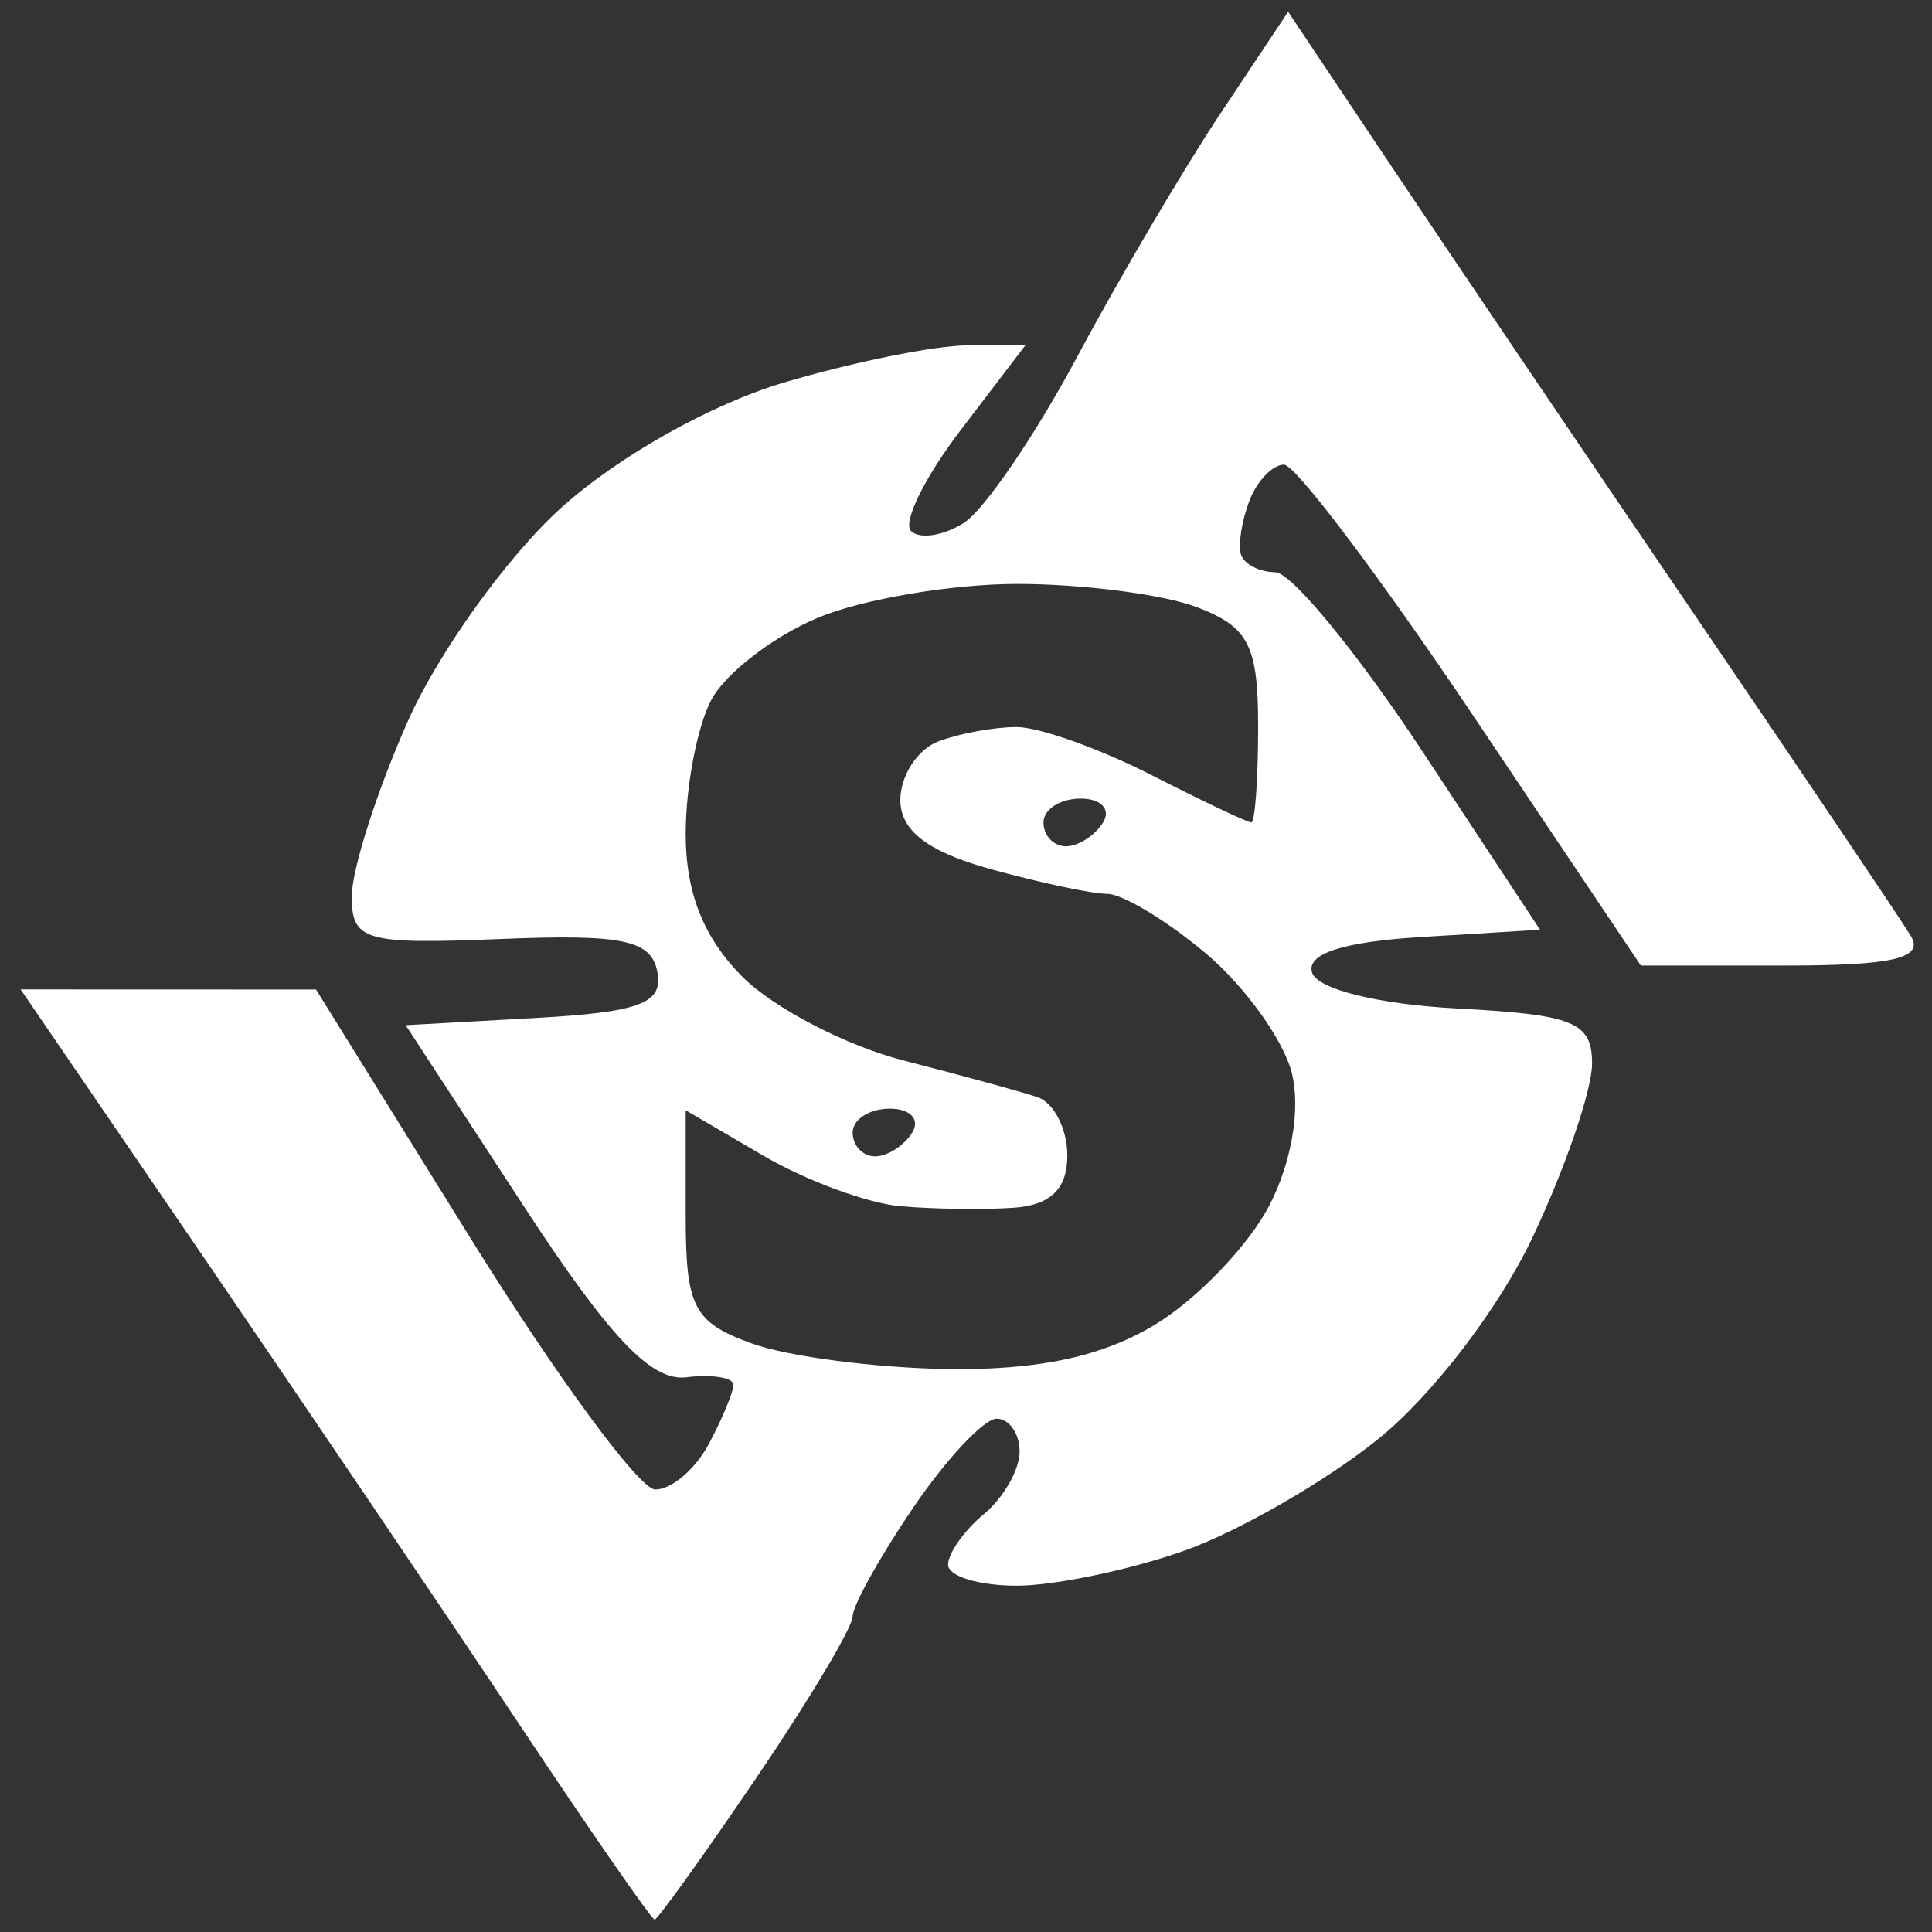 <?xml version="1.0" encoding="UTF-8" standalone="no"?>
<!-- Created with Inkscape (http://www.inkscape.org/) -->

<svg
   width="512"
   height="512"
   viewBox="0 0 512 512"
   version="1.1"
   id="svg1"
   xml:space="preserve"
   sodipodi:docname="scout.svg"
   inkscape:version="1.3.2 (091e20ef0f, 2023-11-25, custom)"
   xmlns:inkscape="http://www.inkscape.org/namespaces/inkscape"
   xmlns:sodipodi="http://sodipodi.sourceforge.net/DTD/sodipodi-0.dtd"
   xmlns="http://www.w3.org/2000/svg"
   xmlns:svg="http://www.w3.org/2000/svg"><rect x="0" y="0" width="512" height="512" fill="#333333" stroke="none"/><sodipodi:namedview
     id="namedview1"
     pagecolor="#ffffff"
     bordercolor="#000000"
     borderopacity="0.25"
     inkscape:showpageshadow="2"
     inkscape:pageopacity="0.0"
     inkscape:pagecheckerboard="0"
     inkscape:deskcolor="#d1d1d1"
     inkscape:zoom="1.15625"
     inkscape:cx="255.56757"
     inkscape:cy="256"
     inkscape:window-width="1536"
     inkscape:window-height="795"
     inkscape:window-x="0"
     inkscape:window-y="0"
     inkscape:window-maximized="1"
     inkscape:current-layer="svg1" /><defs
     id="defs1" /><g
     id="layer1"
     style="fill:#ffffff"><path
       d="m 200.444,471.137 c 14.036,-20.668 25.519,-39.919 25.519,-42.779 0,-2.86 7.214,-15.816 16.03,-28.791 8.817,-12.975 18.772,-23.59 22.123,-23.59 3.351,0 6.093,3.918 6.093,8.707 0,4.789 -4.267,12.248 -9.481,16.576 -5.215,4.328 -9.481,10.365 -9.481,13.416 0,3.051 8.176,5.547 18.168,5.547 9.992,0 29.921,-4.147 44.285,-9.215 14.364,-5.068 37.507,-18.368 51.429,-29.556 14.403,-11.574 32.093,-34.676 41.047,-53.603 8.655,-18.294 15.735,-38.985 15.735,-45.98 0,-11.025 -4.771,-12.97 -35.846,-14.614 -20.671,-1.093 -36.901,-5.095 -38.337,-9.452 -1.657,-5.027 8.036,-8.201 28.951,-9.481 l 31.443,-1.925 -31.208,-47.336 c -17.164,-26.035 -34.684,-47.368 -38.932,-47.407 -4.248,-0.038 -8.358,-2.174 -9.132,-4.745 -0.774,-2.571 0.241,-8.971 2.256,-14.222 2.015,-5.251 6.14,-9.548 9.167,-9.548 3.027,0 25.541,29.866 50.032,66.37 l 44.529,66.37 h 38.157 c 28.866,0 36.991,-1.924 33.367,-7.901 C 503.726,243.632 478.352,205.944 449.973,164.226 421.594,122.508 385.548,69.192 369.872,45.747 L 341.369,3.119 323.515,29.945 c -9.82,14.754 -26.947,43.838 -38.062,64.631 -11.114,20.793 -24.643,40.603 -30.064,44.023 -5.421,3.42 -11.703,4.372 -13.959,2.116 -2.256,-2.256 3.634,-14.244 13.089,-26.64 l 17.191,-22.538 h -15.405 c -8.473,0 -30.313,4.427 -48.534,9.838 -19.339,5.743 -43.915,19.556 -59.043,33.185 -14.253,12.841 -32.572,38.361 -40.709,56.712 -8.137,18.351 -14.795,39.174 -14.795,46.274 0,11.792 3.416,12.769 39.499,11.297 32.328,-1.319 39.86,0.262 41.486,8.707 1.607,8.346 -4.578,10.684 -32.353,12.227 l -34.341,1.908 30.924,47.407 c 23.017,35.286 34.119,47.022 43.422,45.901 6.874,-0.828 12.498,0.07 12.498,1.996 0,1.926 -2.944,9.003 -6.543,15.728 -3.599,6.724 -9.999,12.126 -14.222,12.003 -4.223,-0.123 -26.167,-29.984 -48.765,-66.358 l -41.086,-66.135 -39.138,-0.013 -39.138,-0.013 48.619,71.145 c 26.741,39.13 64.22,94.596 83.287,123.258 19.067,28.662 35.317,52.113 36.11,52.113 0.793,0 12.925,-16.91 26.961,-37.579 z m -1.345,-115.149 c -15.353,-5.607 -17.383,-9.583 -17.383,-34.053 v -27.704 l 20.543,12.019 c 11.299,6.61 27.654,12.646 36.345,13.412 8.691,0.766 22.202,0.95 30.024,0.41 9.759,-0.674 14.222,-5.013 14.222,-13.823 0,-7.062 -3.556,-14.033 -7.901,-15.49 -4.346,-1.458 -20.317,-5.833 -35.492,-9.722 -15.175,-3.89 -34.375,-13.856 -42.666,-22.148 -10.321,-10.321 -15.076,-22.275 -15.076,-37.902 0,-12.554 3.073,-28.569 6.83,-35.587 3.756,-7.019 16.465,-16.787 28.241,-21.708 11.776,-4.92 35.54,-8.946 52.807,-8.946 17.268,0 38.692,2.774 47.61,6.164 13.698,5.208 16.214,10.112 16.214,31.605 0,13.992 -0.821,25.44 -1.824,25.44 -1.003,0 -12.982,-5.689 -26.62,-12.642 -13.638,-6.953 -29.651,-12.642 -35.585,-12.642 -5.934,0 -15.288,1.726 -20.787,3.837 -5.499,2.11 -9.998,9.088 -9.998,15.505 0,8.099 7.25,13.682 23.703,18.251 13.037,3.62 27.041,6.599 31.12,6.618 4.079,0.019 15.857,7.138 26.174,15.819 10.317,8.681 20.551,22.928 22.742,31.659 2.37,9.444 -0.038,23.648 -5.938,35.063 -5.457,10.553 -19.029,24.74 -30.158,31.526 -13.981,8.525 -30.983,12.192 -55.001,11.863 -19.121,-0.262 -42.587,-3.332 -52.148,-6.824 z m 26.864,-55.862 c 0,-3.477 4.434,-6.321 9.854,-6.321 5.42,0 8.096,2.844 5.948,6.321 -2.149,3.477 -6.583,6.321 -9.854,6.321 -3.271,0 -5.948,-2.844 -5.948,-6.321 z M 276.531,217.954 c 0,-3.477 4.434,-6.321 9.854,-6.321 5.42,0 8.096,2.844 5.948,6.321 -2.149,3.477 -6.583,6.321 -9.854,6.321 -3.271,0 -5.948,-2.844 -5.948,-6.321 z"
       style="fill:#ffffff;stroke-width:6.321"
       id="path1-26" /></g><g
     id="layer5"
     style="display:none"><path
       d="m 295.611,489.401 c 10.871,-11.232 24.15,-30.935 29.509,-43.784 5.359,-12.849 9.744,-24.485 9.744,-25.858 0,-1.373 -18.375,-8.702 -40.833,-16.288 -22.458,-7.586 -43.666,-12.042 -47.128,-9.903 -3.462,2.14 -6.294,8.025 -6.294,13.08 0,5.054 -6.711,12.247 -14.914,15.985 -10.826,4.933 -18.577,4.835 -28.277,-0.356 -9.206,-4.927 -13.362,-5.063 -13.362,-0.437 0,3.692 7.017,20.561 15.593,37.486 8.576,16.925 21.93,35.21 29.675,40.635 7.745,5.425 21.38,9.863 30.302,9.863 10.056,0 23.731,-7.761 35.985,-20.422 z m -140.629,-86.683 c 1.555,-1.573 0.163,-18.412 -3.092,-37.42 -5.218,-30.462 -9.771,-38.044 -38.395,-63.932 l -32.476,-29.371 -14.5,16.804 c -7.975,9.242 -19.192,29.042 -24.926,43.999 -7.55,19.694 -8.81,31.79 -4.568,43.852 3.222,9.161 12.88,20.367 21.463,24.902 9.609,5.077 30.602,7.435 54.637,6.135 21.467,-1.161 40.304,-3.398 41.859,-4.97 z m 305.777,-2.974 c 10.146,-5.247 20.223,-16.612 22.393,-25.257 2.17,-8.644 0.263,-24.852 -4.236,-36.017 -4.5,-11.165 -15.052,-29.49 -23.451,-40.722 -8.398,-11.232 -18.468,-20.306 -22.378,-20.164 -3.91,0.142 -19.022,11.037 -33.583,24.212 -22.996,20.807 -27.24,28.822 -32.308,61.008 -4.188,26.598 -3.81,38.357 1.339,41.671 3.945,2.539 22.159,4.66 40.474,4.713 18.316,0.05 41.603,-4.197 51.749,-9.444 z M 354.471,332.622 c 3.721,-28.684 5.074,-79.016 3.007,-111.849 -2.067,-32.832 -6.626,-69.957 -10.13,-82.499 l -6.371,-22.804 -41.587,12.694 c -40.438,12.343 -42.563,12.387 -76.89,1.574 -19.416,-6.116 -39.189,-12.608 -43.939,-14.426 -6.338,-2.426 -5.782,1.051 2.092,13.068 7.014,10.705 9.175,21.376 6.241,30.82 -2.468,7.945 -9.772,21.952 -16.23,31.125 -9.237,13.12 -11.743,28.067 -11.743,70.041 v 53.361 l 23.107,20.288 c 12.709,11.158 32.412,24.176 43.784,28.928 11.372,4.752 29.251,8.639 39.73,8.639 10.479,0 19.053,2.592 19.053,5.76 0,3.168 12.018,9.823 26.706,14.788 21.804,7.371 27.596,7.524 31.555,0.837 2.667,-4.505 7.894,-31.66 11.615,-60.345 z M 223.129,348.965 c -11.342,-5.811 -26.564,-18.91 -33.826,-29.109 -7.262,-10.199 -14.589,-30.833 -16.282,-45.853 -1.693,-15.021 -1.177,-37.444 1.146,-49.83 2.324,-12.386 12.566,-32.02 22.761,-43.631 12.197,-13.892 28.227,-23.552 46.876,-28.247 15.587,-3.925 36.09,-5.445 45.562,-3.378 9.472,2.067 24.998,6.699 34.502,10.293 14.758,5.581 17.28,10.093 17.28,30.908 0,13.405 -1.327,24.372 -2.948,24.372 -1.622,0 -14.264,-5.898 -28.094,-13.107 -17.816,-9.286 -30.726,-11.881 -44.289,-8.902 -12.657,2.78 -22.536,10.766 -29.159,23.574 -6.764,13.08 -8.971,28.642 -6.797,47.927 2.226,19.745 7.744,32.223 17.883,40.432 10.832,8.771 20.975,11.028 38.813,8.635 13.282,-1.781 29.1,-7.72 35.152,-13.197 6.052,-5.477 12.902,-9.958 15.221,-9.958 2.32,0 4.218,11.211 4.218,24.914 0,19.005 -3.181,26.616 -13.411,32.091 -7.376,3.947 -29.29,8.405 -48.699,9.905 -25.089,1.939 -41.248,-0.326 -55.91,-7.838 z m -25.529,11.159 c -5.721,-4.573 -15.769,-11.259 -22.328,-14.857 -10.892,-5.975 -11.573,-4.777 -7.855,13.813 2.239,11.195 4.071,24.458 4.071,29.473 0,6.707 4.828,5.252 18.257,-5.498 16.593,-13.284 17.309,-15.374 7.855,-22.931 z M 422.817,259.518 c -0.013,-2.302 -9.658,-4.387 -21.44,-4.633 -20.232,-0.424 -21.545,0.85 -23.651,22.931 l -2.23,23.38 23.67,-18.747 c 13.018,-10.311 23.661,-20.63 23.651,-22.931 z M 137.061,221.954 c -2.023,-2.023 -12.777,5.515 -23.899,16.75 l -20.221,20.428 21.993,19.881 21.993,19.881 1.906,-36.631 c 1.048,-20.147 0.251,-38.286 -1.772,-40.309 z m 6.392,-32.991 c 1.882,-3.045 -1.338,-12.802 -7.156,-21.681 -8.486,-12.951 -9.186,-19.2 -3.538,-31.596 3.872,-8.498 12.049,-15.495 18.171,-15.548 9.485,-0.082 9.737,-0.997 1.706,-6.187 -5.184,-3.35 -27.227,-6.135 -48.984,-6.187 -33.695,-0.082 -41.845,2.19 -54.982,15.327 -8.483,8.483 -15.424,21.298 -15.424,28.478 0,7.18 4.169,23.033 9.265,35.229 5.096,12.196 15.699,30.069 23.564,39.719 l 14.299,17.544 29.828,-24.781 c 16.406,-13.629 31.368,-27.272 33.251,-30.318 z m 336.142,-16.158 c 5.205,-18.516 5.39,-29.546 0.646,-38.411 -3.661,-6.84 -14.792,-15.806 -24.736,-19.925 -9.944,-4.119 -34.794,-6.628 -55.222,-5.575 l -37.142,1.915 2.109,26.687 c 1.16,14.678 4.193,34.472 6.74,43.986 3.843,14.356 8.139,17.334 25.254,17.505 12.861,0.129 23.923,4.719 29.391,12.197 4.823,6.595 8.844,16.399 8.937,21.787 0.107,6.18 6.915,1.678 18.445,-12.197 10.052,-12.096 21.562,-33.682 25.578,-47.968 z m -184.563,-59.982 c 20.18,-7.532 37.634,-14.366 38.786,-15.187 C 334.971,96.815 330.438,83.891 323.745,68.916 317.052,53.94 303.705,33.912 294.086,24.408 283.89,14.333 269.677,7.127 260.001,7.127 c -9.128,0 -22.933,4.438 -30.677,9.863 -7.745,5.425 -21.098,23.71 -29.675,40.635 -8.576,16.925 -15.593,33.146 -15.593,36.046 0,2.901 16.259,11.291 36.131,18.644 19.872,7.353 36.587,13.557 37.143,13.786 0.556,0.229 17.522,-5.746 37.702,-13.278 z"
       style="fill:#000000;stroke-width:6.284"
       id="path1-6" /></g><g
     id="layer4"
     style="display:none"><path
       d="m 362.006,449.37 c 0,-33.958 3.173,-67.671 7.05,-74.916 6.246,-11.671 14.789,-13.173 74.916,-13.173 h 67.866 V 252.311 143.343 h -62.461 c -48.563,0 -65.233,-2.508 -74.916,-11.271 -10.278,-9.301 -12.455,-21.801 -12.455,-71.511 V 0.321 H 256.442 150.879 V 59.377 c 0,45.395 -2.607,61.937 -11.271,71.511 -9.388,10.373 -21.907,12.455 -74.916,12.455 H 1.047 v 108.969 108.969 l 62.998,0.217 c 41.559,0.143 67.053,3.295 74.916,9.264 9.901,7.516 11.918,20.161 11.918,74.699 v 65.652 h 105.563 105.564 z m -134.508,9.558 c -6.005,-2.423 -8.513,-23.272 -8.513,-70.759 0,-57.046 1.56,-66.726 10.216,-63.404 7.958,3.054 10.216,16.554 10.216,61.081 0,56.19 0.285,57.161 16.761,57.161 16.368,0 16.807,-1.386 18.729,-59.043 1.082,-32.473 5.033,-60.059 8.778,-61.302 4.281,-1.42 6.325,21.781 5.504,62.458 -0.719,35.594 -3.198,67.778 -5.51,71.518 -2.312,3.74 -13.983,6.559 -25.936,6.263 -11.953,-0.296 -25.563,-2.083 -30.246,-3.973 z M 144.068,252.311 V 143.343 h 32.959 32.959 l 22.724,51.319 22.724,51.319 16.594,-35.995 c 9.127,-19.797 19.238,-42.89 22.469,-51.319 5.014,-13.079 10.888,-15.324 40.096,-15.324 h 34.221 V 252.311 361.28 H 338.169 307.521 l -0.317,-62.998 -0.317,-62.998 -15.382,37.458 c -13.421,32.681 -18.027,37.721 -36.121,39.516 -19.312,1.916 -21.95,-0.661 -38.337,-37.458 l -17.598,-39.516 -0.448,62.998 -0.448,62.998 h -27.242 -27.242 z m -95.348,0 v -34.053 h 41.431 c 30.099,0 40.664,2.328 38.628,8.513 -1.566,4.758 -16.837,9.429 -34.62,10.589 -25.931,1.692 -31.818,4.458 -31.818,14.951 0,10.493 5.887,13.259 31.818,14.951 17.783,1.16 33.054,5.831 34.62,10.589 2.036,6.185 -8.529,8.513 -38.628,8.513 H 48.721 Z m 333.717,23.837 c 0,-7.719 8.324,-10.216 34.053,-10.216 30.77,0 34.054,-1.477 34.064,-15.324 0.007,-13.701 -3.35,-15.324 -31.731,-15.324 -19.313,0 -32.874,-3.334 -34.631,-8.513 -2.102,-6.194 8.397,-8.513 38.542,-8.513 h 41.431 v 34.053 34.053 h -40.863 c -31.783,0 -40.863,-2.27 -40.863,-10.216 z M 227.125,146.141 c -5.002,-11.843 -7.979,-38.635 -6.811,-61.295 l 2.075,-40.256 32.35,-2.076 c 22.953,-1.473 32.487,0.505 32.822,6.811 0.259,4.887 0.504,27.876 0.543,51.086 0.041,23.21 -3.144,47.728 -7.075,54.484 -5.441,9.352 -7.196,-0.317 -7.354,-40.497 -0.202,-51.463 -0.625,-52.782 -16.947,-52.782 -16.168,0 -16.808,1.802 -18.729,52.782 -1.899,50.383 -2.393,51.826 -10.875,31.743 z"
       style="fill:#000000;stroke-width:6.811"
       id="path1-2" /></g><g
     id="layer2"
     style="display:none"><path
       d="m 209.482,495.227 c 0,-6.29 5.146,-11.436 11.436,-11.436 6.29,0 11.436,5.146 11.436,11.436 0,7.987 8.048,11.436 26.685,11.436 18.637,0 26.685,-3.449 26.685,-11.436 0,-6.29 3.431,-11.436 7.624,-11.436 4.193,0 7.624,5.146 7.624,11.436 0,9.602 16.543,11.436 103.139,11.436 h 103.139 l -65.018,-77.308 c -35.76,-42.519 -65.018,-81.975 -65.018,-87.679 0,-5.704 2.573,-10.265 5.718,-10.135 3.145,0.13 16.826,14.711 30.402,32.403 13.576,17.692 40.473,49.322 59.771,70.288 l 35.087,38.121 -22.883,-42.531 C 472.725,406.431 425.582,317.228 380.547,231.593 335.513,145.959 289.32,59.357 277.898,39.146 L 257.129,2.399 241.805,27.71 C 233.377,41.631 199.822,104.485 167.239,167.385 134.655,230.285 91.869,310.911 72.158,346.554 52.448,382.198 28.811,426.8 19.632,445.67 c -9.179,18.87 -12.246,28.834 -6.817,22.142 5.43,-6.692 33.889,-40.23 63.242,-74.53 35.245,-41.184 54.235,-58.268 55.917,-50.306 1.401,6.631 -22.777,41.885 -53.728,78.342 -30.952,36.457 -58.89,70.574 -62.085,75.816 -4.532,7.434 16.088,9.53 93.756,9.53 83.419,0 99.565,-1.855 99.565,-11.436 z M 156.112,346.554 V 224.567 h 30.497 30.497 l -0.004,43.839 -0.004,43.839 38.126,-2.642 38.126,-2.642 V 265.764 224.567 h 34.309 34.309 v 121.988 121.988 h -34.311 -34.309 v -53.37 -53.37 h -38.121 -38.121 v 53.37 53.37 H 186.609 156.112 Z"
       style="fill:#000000;stroke-width:7.624"
       id="path1-9" /></g><g
     id="layer3"
     style="display:none"><path
       d="m 277.475,518.027 z m 200.764,-276.087 c 14.269,-24.619 24.896,-45.81 23.615,-47.091 -1.281,-1.281 -20.853,8.677 -43.493,22.127 -22.641,13.451 -55.087,39.493 -72.102,57.872 -21.685,23.422 -32.73,31.624 -36.929,27.424 -4.2,-4.2 2.331,-14.442 21.837,-34.245 15.306,-15.539 26.405,-29.677 24.665,-31.417 -1.74,-1.74 -11.571,6.514 -21.847,18.342 -10.276,11.828 -22.126,23.551 -26.334,26.051 -4.826,2.867 -7.62,1.818 -7.566,-2.842 0.045,-4.063 14.341,-22.734 31.765,-41.491 17.424,-18.757 40.406,-48.222 51.071,-65.478 10.665,-17.256 19.39,-33.486 19.39,-36.068 0,-2.581 -13.759,3.072 -30.576,12.563 -16.817,9.491 -40.477,26.495 -52.577,37.787 -12.1,11.292 -26.477,23.044 -31.948,26.116 -7.52,4.223 -9.947,3.522 -9.947,-2.872 0,-4.652 10.206,-16.66 22.68,-26.684 17.569,-14.119 21.264,-19.932 16.398,-25.795 -5.001,-6.026 -9.666,-2.899 -22.872,15.333 -9.125,12.596 -19.061,21.375 -22.082,19.508 -3.02,-1.867 -5.492,-5.162 -5.492,-7.324 0,-2.162 10.189,-15.077 22.643,-28.701 12.454,-13.624 30.189,-38.703 39.412,-55.731 L 384.718,68.362 347.201,88.984 c -20.635,11.342 -44.512,28.11 -53.06,37.261 -8.549,9.151 -19.632,16.639 -24.63,16.639 -4.998,0 -9.088,-2.431 -9.088,-5.402 0,-2.971 4.476,-8.009 9.947,-11.195 5.471,-3.187 7.146,-5.871 3.723,-5.966 -3.423,-0.095 -10.854,4.943 -16.512,11.195 -5.658,6.252 -15.646,11.365 -22.196,11.362 -9.808,-0.005 -6.897,-4.84 16.512,-27.423 15.631,-15.08 37.824,-44.492 49.319,-65.36 11.494,-20.868 19.705,-37.942 18.247,-37.942 -1.459,0 -13.421,5.466 -26.583,12.146 -13.162,6.68 -35.441,19.915 -49.508,29.411 -14.068,9.496 -71.001,62.089 -126.519,116.874 l -100.941,99.609 21.206,21.717 21.206,21.717 81.372,-83.95 c 55.628,-57.39 80.259,-79.454 77.853,-69.74 -1.936,7.815 -23.775,34.366 -48.531,59.002 -24.756,24.636 -45.011,46.308 -45.011,48.161 0,1.853 17.905,-14.398 39.788,-36.113 29.034,-28.812 39.788,-36.563 39.788,-28.68 0,5.942 -18.544,29.031 -41.209,51.31 -22.665,22.279 -51.44,48.502 -63.945,58.273 l -22.736,17.766 22.638,20.851 c 16.847,15.518 24.844,19.484 31.262,15.507 4.743,-2.94 12.113,-12.461 16.378,-21.158 5.739,-11.705 8.965,-13.854 12.414,-8.273 2.563,4.147 3.336,9.683 1.717,12.302 -1.619,2.619 3.666,3.103 11.743,1.076 8.077,-2.027 14.589,-1.49 14.471,1.193 -0.119,2.684 -10.401,11.925 -22.849,20.537 -22.038,15.246 -22.396,16.021 -13.599,29.446 4.969,7.584 14.927,17.649 22.13,22.369 12.717,8.333 14.471,7.081 60.694,-43.324 31.535,-34.387 48.186,-48.852 49.34,-42.861 0.958,4.974 -7.758,18.269 -19.369,29.546 -11.611,11.276 -19.896,21.718 -18.41,23.203 1.485,1.485 12.645,-7.484 24.8,-19.931 12.155,-12.447 25.417,-22.632 29.472,-22.632 4.055,0 7.372,2.025 7.372,4.501 0,2.475 -10.967,15.264 -24.372,28.42 -13.405,13.156 -26.953,23.919 -30.108,23.919 -3.155,0 -15.706,10.21 -27.892,22.689 l -22.156,22.689 16.739,18.429 c 9.206,10.136 18.934,20.07 21.616,22.076 2.682,2.006 51.609,-42.968 108.725,-99.941 82.649,-82.442 109.144,-112.726 129.792,-148.351 z m -303.076,87.679 c 0,-3.586 10.442,-37.477 23.204,-75.313 12.762,-37.836 25.861,-75.826 29.11,-84.423 5.274,-13.959 8.721,-15.627 32.215,-15.596 l 26.309,0.034 27.638,83.804 c 15.201,46.092 28.842,87.001 30.315,90.909 1.9,5.043 -4.923,7.105 -23.517,7.105 -24.557,0 -26.407,-1.066 -29.604,-17.052 -3.27,-16.348 -4.642,-17.052 -33.251,-17.052 -28.609,0 -29.982,0.704 -33.251,17.052 -3.111,15.557 -5.416,17.052 -26.288,17.052 -13.419,0 -22.878,-2.696 -22.878,-6.52 z m 96.542,-68.793 c -0.045,-0.782 -3.473,-12.748 -7.613,-26.593 -7.396,-24.738 -7.584,-24.885 -10.884,-8.526 -1.847,9.155 -5.089,21.122 -7.206,26.593 -3.062,7.914 -0.819,9.947 10.97,9.947 8.15,0 14.779,-0.639 14.732,-1.421 z"
       style="fill:#000000;stroke-width:5.684"
       id="path1-3" /></g></svg>
